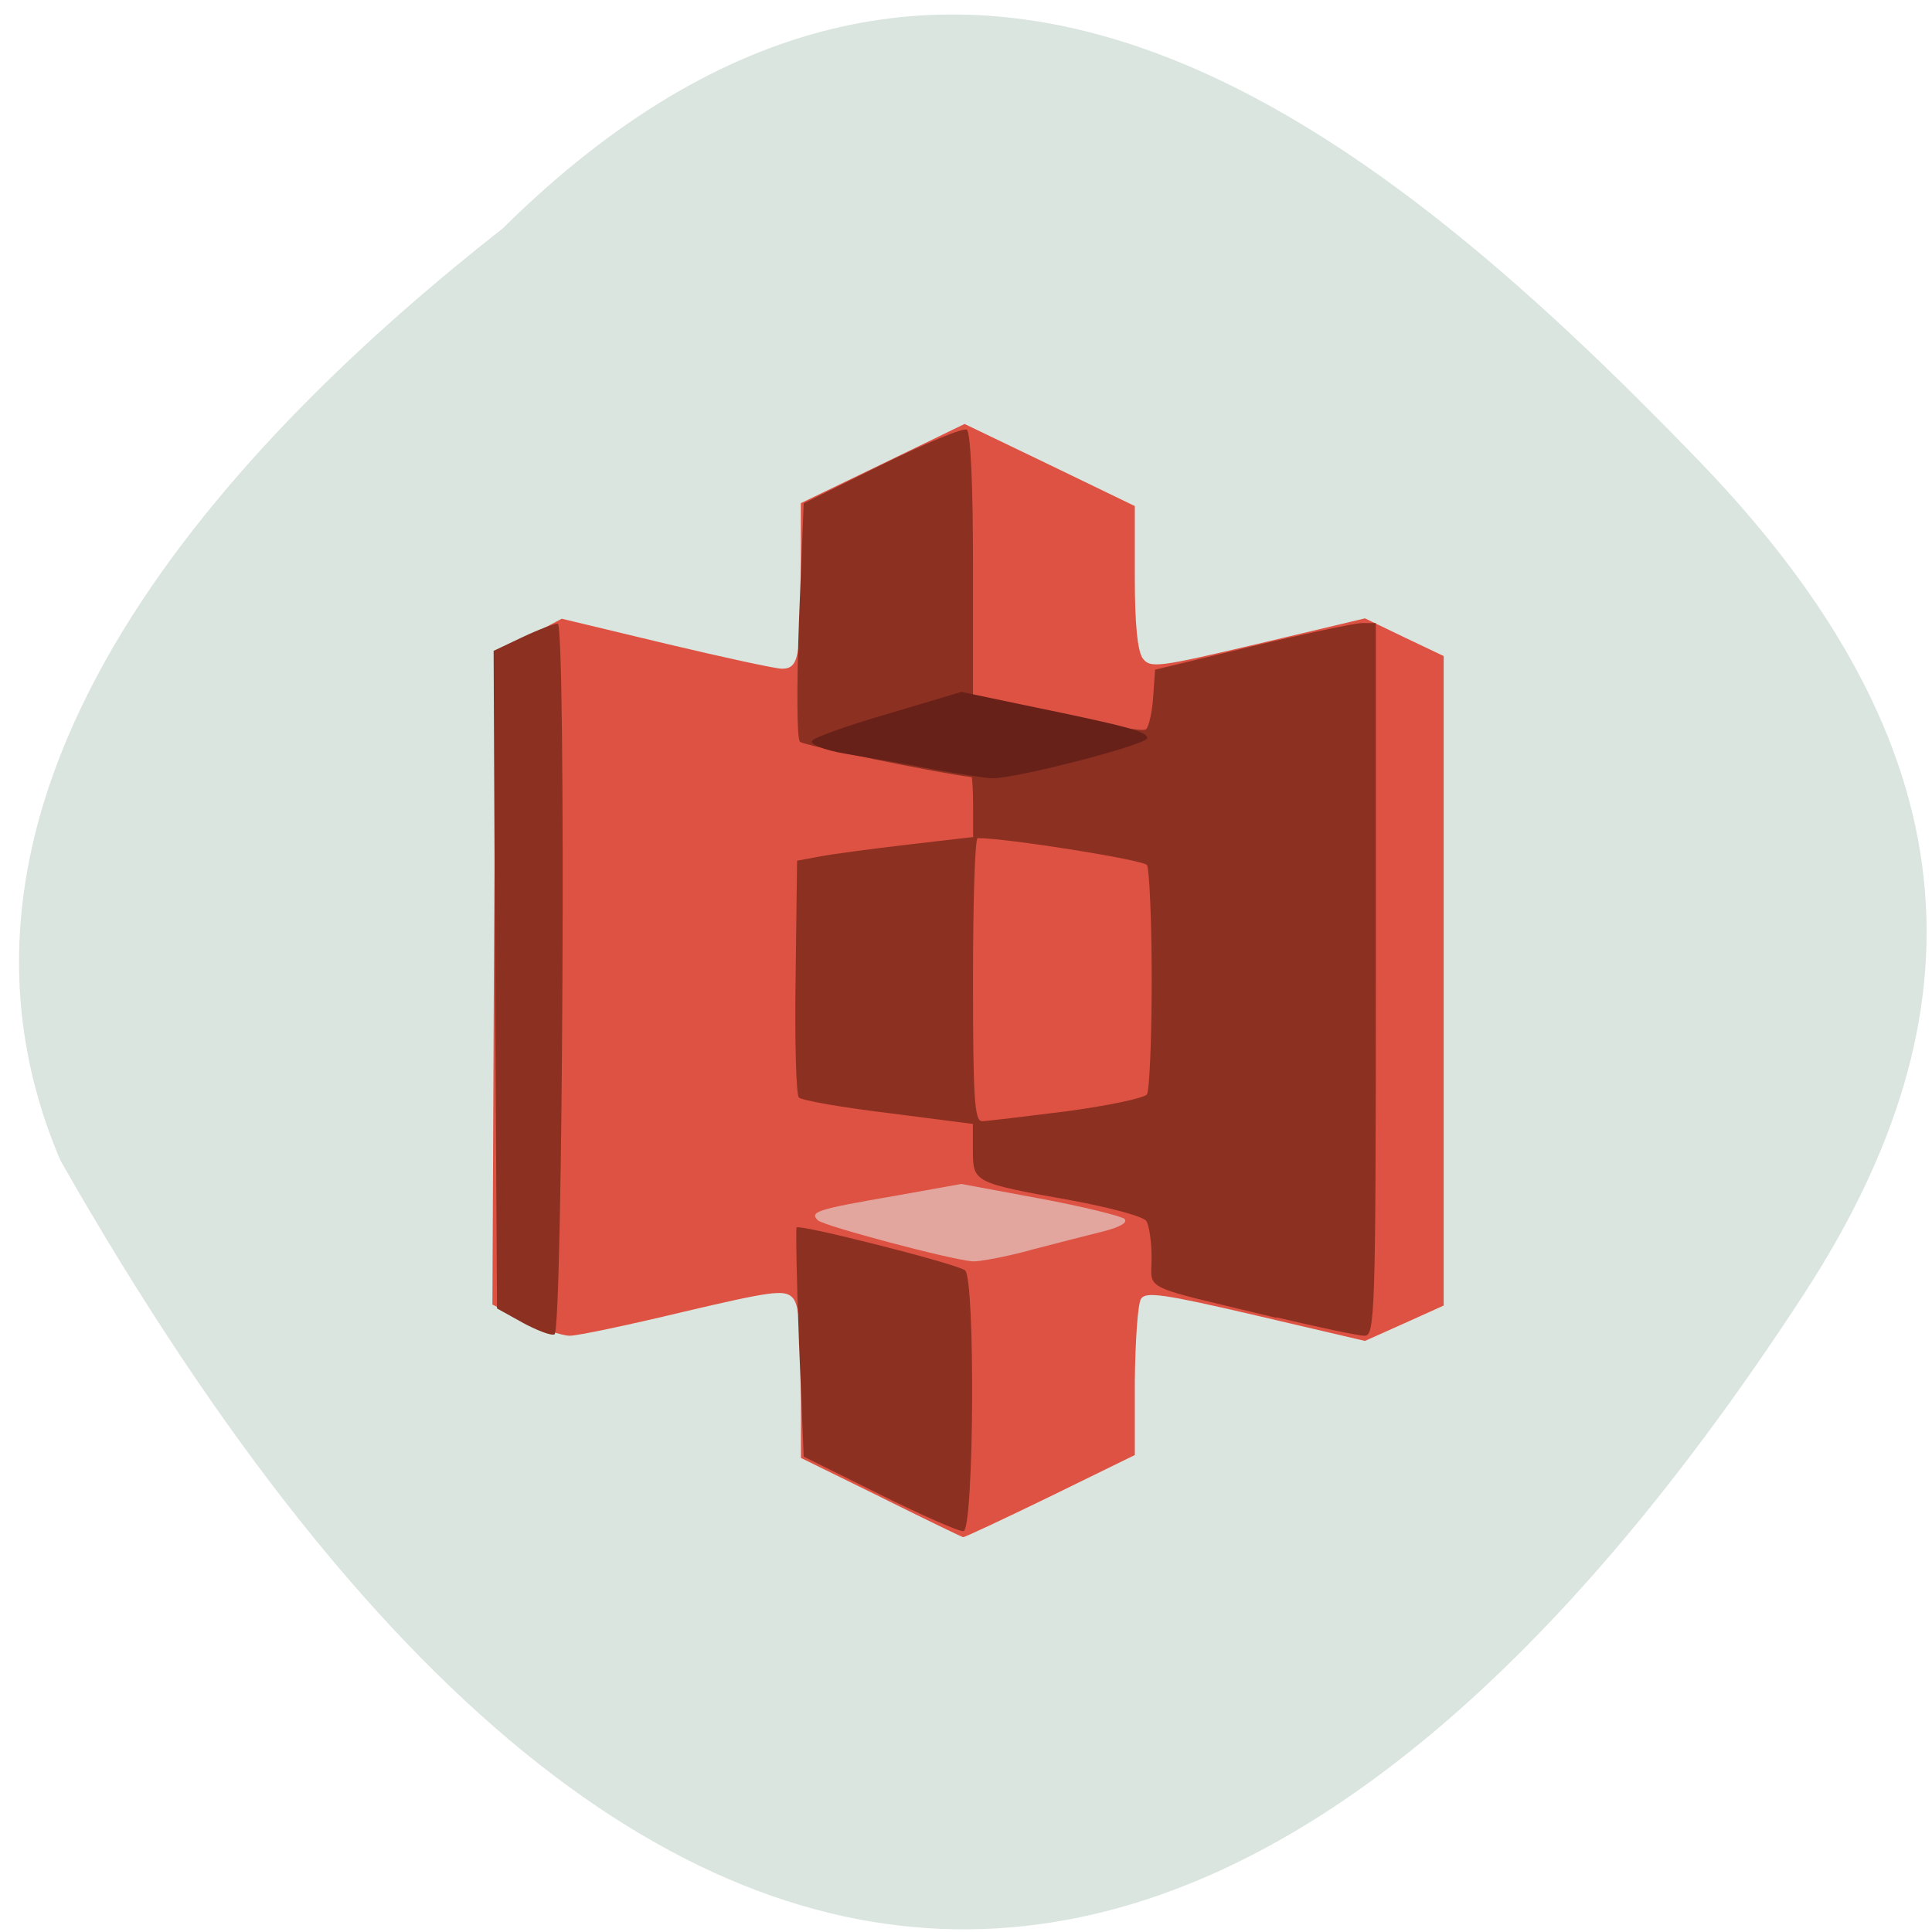 <svg xmlns="http://www.w3.org/2000/svg" viewBox="0 0 16 16"><path d="m 4.164 1.891 c 3.695 -3.652 7.105 -0.977 9.91 1.93 c 2.281 2.363 2.383 4.559 0.871 6.887 c -3.949 6.074 -9.08 8.324 -14.445 -1.098 c -1.324 -3.105 1.469 -5.996 3.664 -7.719" fill="#d9e5de"/><path d="m 7.625 10.516 c -0.242 -0.105 -0.559 -0.242 -0.711 -0.305 c -0.148 -0.063 -0.258 -0.129 -0.242 -0.152 c 0.012 -0.02 0.316 -0.125 0.668 -0.23 l 0.645 -0.195 l 0.73 0.234 c 0.398 0.129 0.738 0.246 0.75 0.266 c 0.035 0.055 -0.848 0.43 -1.281 0.543 c -0.066 0.02 -0.316 -0.055 -0.559 -0.16" fill="#e2a69f"/><path d="m 7.301 12.402 l -0.668 -0.328 v -0.629 c 0 -0.48 -0.016 -0.648 -0.074 -0.703 c -0.066 -0.063 -0.18 -0.047 -0.895 0.121 c -0.453 0.109 -0.879 0.199 -0.945 0.199 c -0.066 0 -0.238 -0.059 -0.383 -0.129 l -0.258 -0.129 l 0.012 -2.695 l 0.016 -2.699 l 0.273 -0.141 l 0.273 -0.145 l 0.863 0.207 c 0.477 0.113 0.906 0.207 0.961 0.207 c 0.137 0 0.156 -0.098 0.156 -0.766 v -0.605 l 0.68 -0.328 l 0.676 -0.328 l 0.707 0.34 l 0.703 0.34 v 0.59 c 0 0.391 0.023 0.613 0.066 0.672 c 0.063 0.082 0.125 0.074 0.953 -0.121 l 0.887 -0.211 l 0.324 0.156 l 0.328 0.156 v 5.379 l -0.328 0.148 l -0.324 0.145 l -0.902 -0.211 c -0.773 -0.18 -0.914 -0.199 -0.953 -0.137 c -0.027 0.043 -0.047 0.352 -0.051 0.684 v 0.609 l -0.703 0.344 c -0.387 0.188 -0.711 0.34 -0.719 0.336 c -0.008 0 -0.313 -0.148 -0.676 -0.328 m 1.223 -2.047 c 0.211 -0.055 0.484 -0.125 0.609 -0.156 c 0.141 -0.035 0.211 -0.074 0.18 -0.105 c -0.027 -0.023 -0.344 -0.102 -0.699 -0.168 l -0.652 -0.121 l -0.547 0.098 c -0.656 0.113 -0.711 0.133 -0.641 0.203 c 0.051 0.047 1.09 0.324 1.281 0.34 c 0.051 0.004 0.262 -0.035 0.469 -0.09" fill="#de5243"/><path d="m 7.293 12.379 l -0.637 -0.316 l -0.039 -0.941 c -0.02 -0.516 -0.027 -0.945 -0.02 -0.957 c 0.031 -0.027 1.324 0.301 1.395 0.355 c 0.086 0.07 0.074 2.137 -0.012 2.16 c -0.031 0.008 -0.34 -0.129 -0.688 -0.301 m -2.965 -1.426 l -0.211 -0.117 l -0.016 -2.723 l -0.012 -2.723 l 0.238 -0.113 c 0.133 -0.063 0.266 -0.113 0.293 -0.113 c 0.07 0 0.043 5.867 -0.027 5.887 c -0.031 0.012 -0.148 -0.035 -0.266 -0.098 m 6.246 -0.039 c -1.148 -0.277 -1.035 -0.219 -1.035 -0.496 c 0 -0.133 -0.02 -0.27 -0.043 -0.305 c -0.023 -0.039 -0.305 -0.113 -0.621 -0.172 c -0.809 -0.145 -0.816 -0.148 -0.816 -0.414 v -0.219 l -0.699 -0.09 c -0.387 -0.047 -0.719 -0.105 -0.742 -0.129 c -0.023 -0.02 -0.035 -0.473 -0.027 -1 l 0.012 -0.961 l 0.188 -0.035 c 0.102 -0.02 0.43 -0.063 0.727 -0.098 l 0.543 -0.063 v -0.246 c 0 -0.137 -0.008 -0.25 -0.012 -0.25 c -0.266 -0.031 -1.391 -0.262 -1.422 -0.293 c -0.027 -0.023 -0.027 -0.477 -0.008 -1.01 l 0.039 -0.965 l 0.648 -0.32 c 0.359 -0.176 0.676 -0.309 0.703 -0.289 c 0.031 0.02 0.051 0.465 0.051 1.113 v 1.082 l 0.699 0.164 c 0.383 0.086 0.715 0.145 0.734 0.121 c 0.023 -0.02 0.051 -0.141 0.059 -0.266 l 0.016 -0.227 l 0.793 -0.191 c 0.438 -0.105 0.848 -0.191 0.914 -0.195 h 0.121 v 2.953 c 0 2.777 -0.008 2.953 -0.094 2.949 c -0.051 0 -0.379 -0.07 -0.727 -0.152 m -1.738 -1.707 c 0.344 -0.047 0.645 -0.109 0.664 -0.141 c 0.02 -0.031 0.039 -0.461 0.039 -0.949 c 0 -0.488 -0.02 -0.918 -0.039 -0.949 c -0.031 -0.043 -1.156 -0.223 -1.402 -0.223 c -0.023 0 -0.039 0.527 -0.039 1.172 c 0 0.973 0.012 1.172 0.074 1.172 c 0.043 0 0.355 -0.039 0.703 -0.082" fill="#8c3022"/><path d="m 7.727 6.371 c -0.219 -0.043 -0.543 -0.098 -0.727 -0.129 c -0.18 -0.031 -0.301 -0.082 -0.273 -0.109 c 0.027 -0.031 0.32 -0.133 0.645 -0.227 l 0.59 -0.176 l 0.539 0.113 c 0.836 0.172 1 0.215 1 0.27 c 0 0.055 -1.109 0.34 -1.285 0.332 c -0.051 0 -0.27 -0.035 -0.488 -0.074" fill="#672119"/></svg>